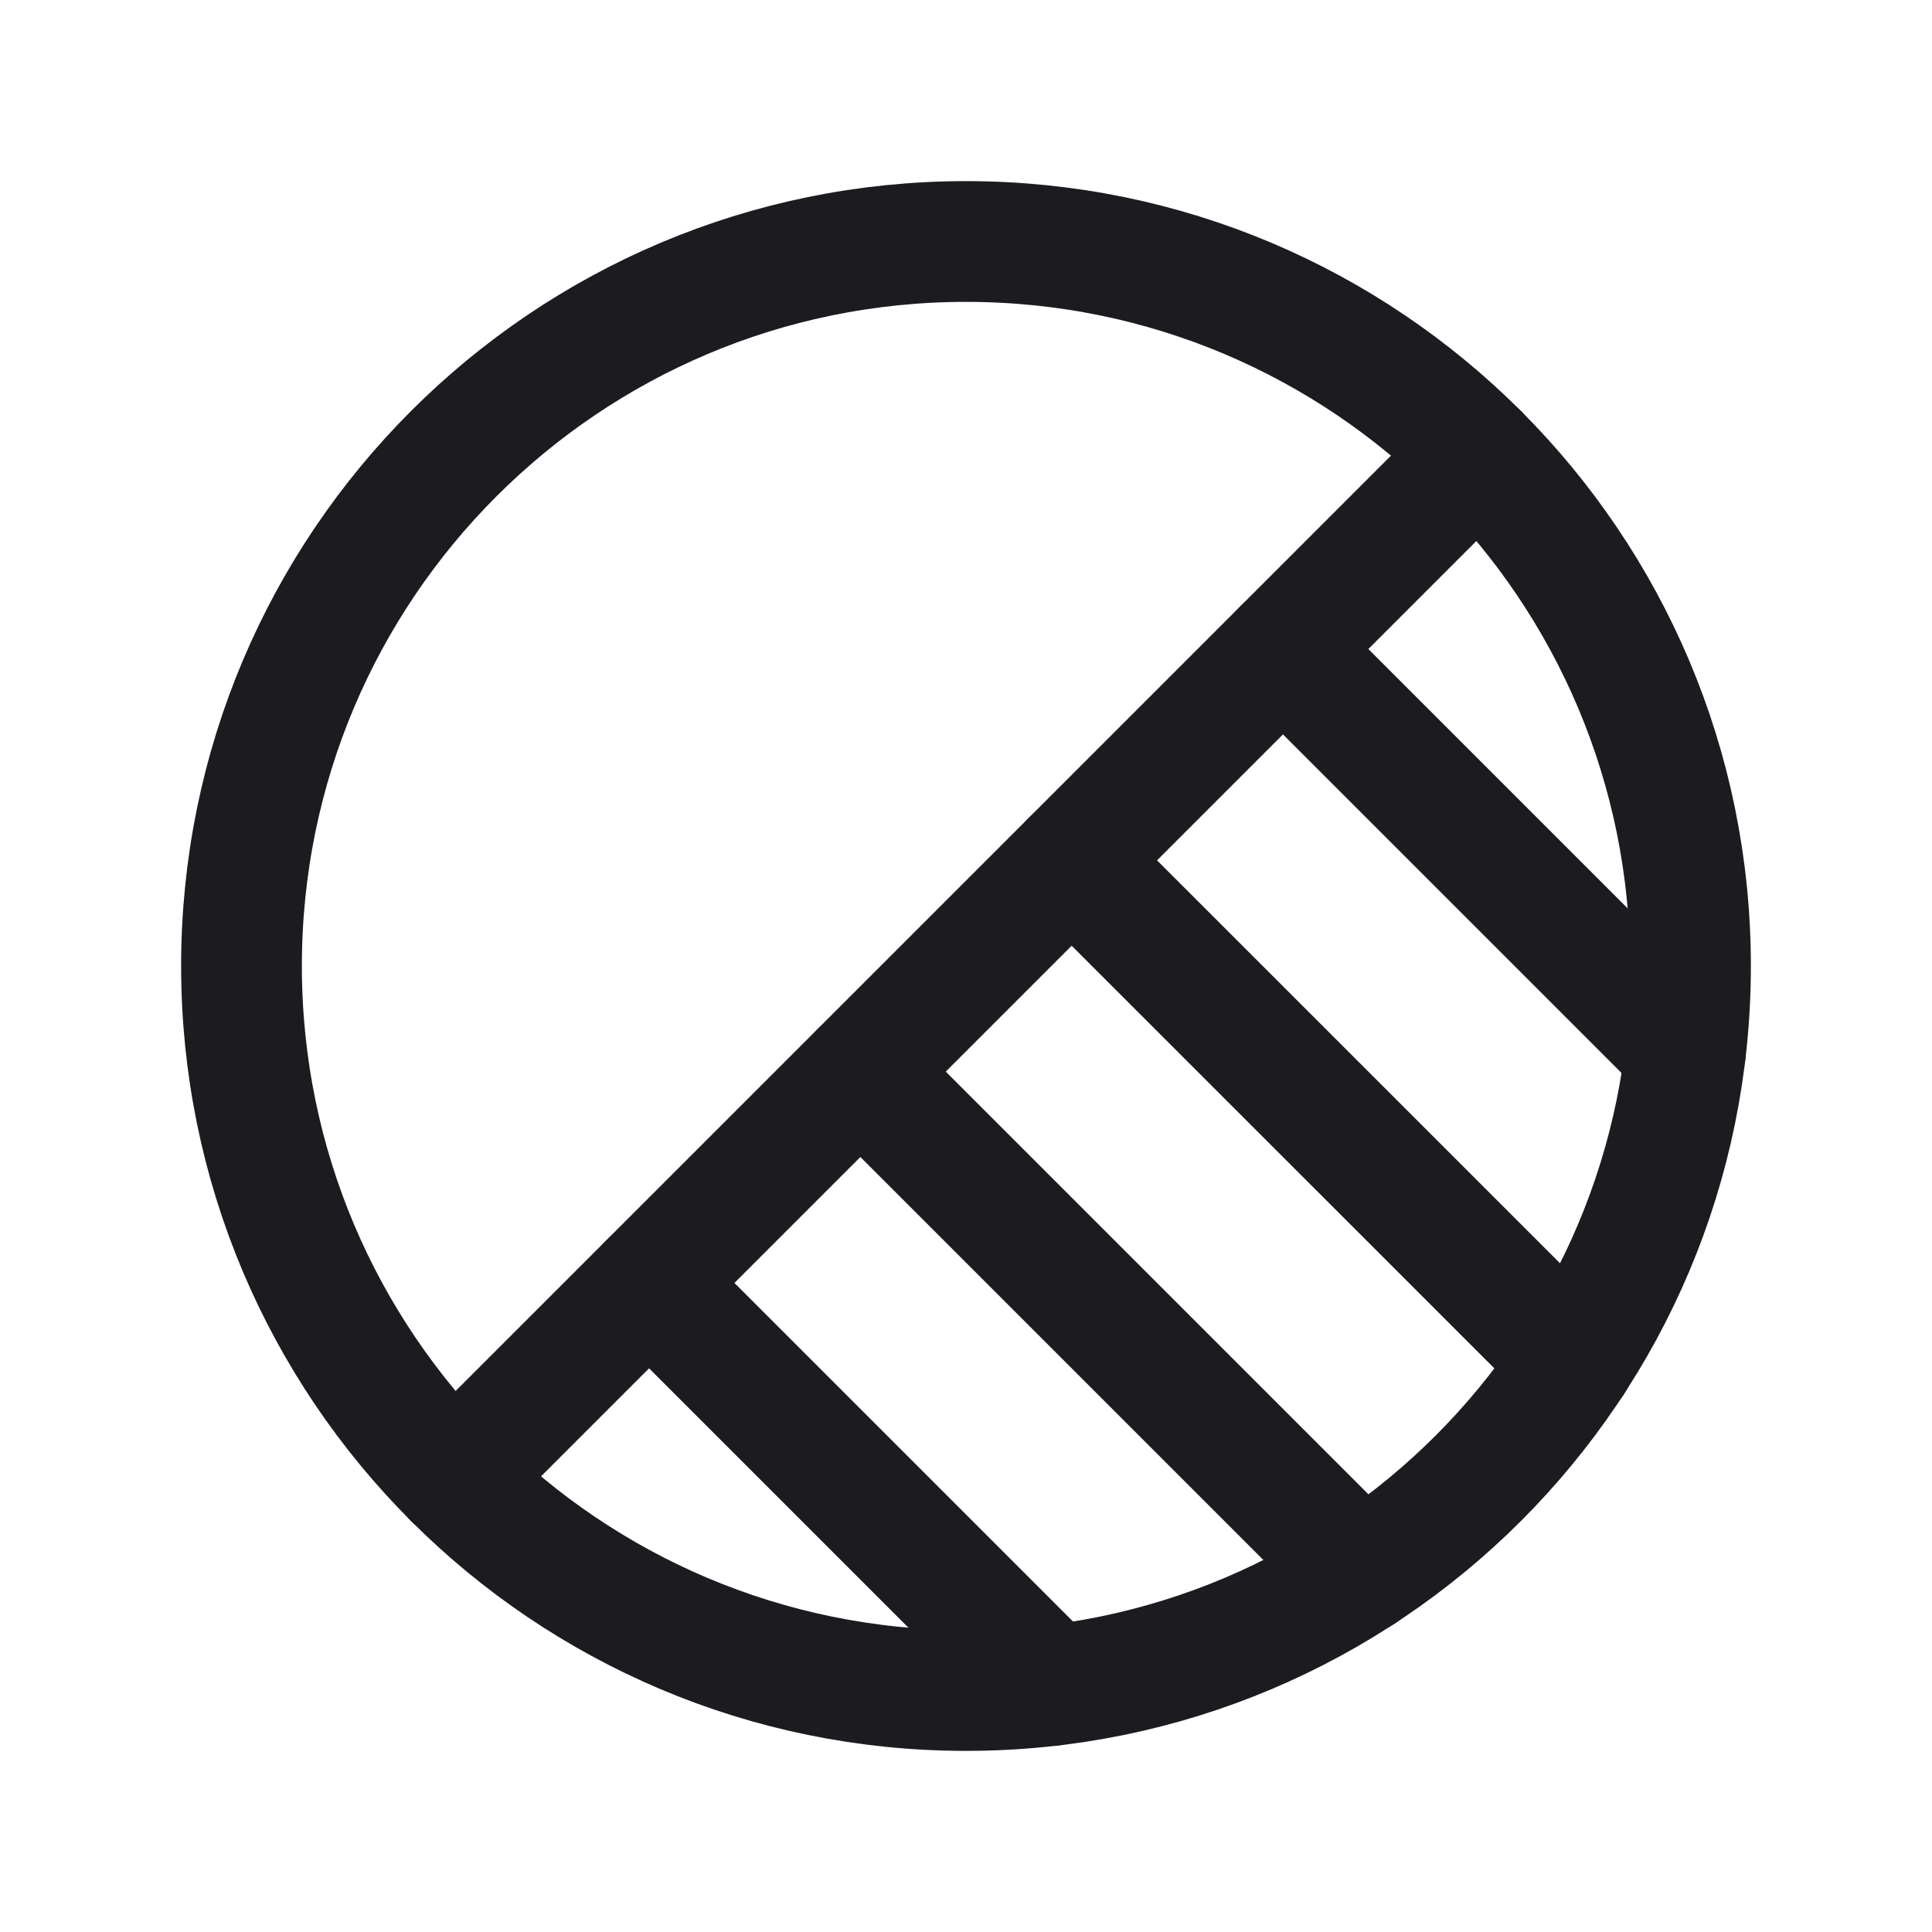 <svg width="32" height="32" viewBox="0 0 32 32" fill="none" xmlns="http://www.w3.org/2000/svg">
<path d="M16 28C22.627 28 28 22.627 28 16C28 9.373 22.627 4 16 4C9.373 4 4 9.373 4 16C4 22.627 9.373 28 16 28Z" stroke="#1C1B1F" stroke-width="2" stroke-linecap="round" stroke-linejoin="round"/>
<path d="M24.485 7.515L7.515 24.485" stroke="#1C1B1F" stroke-width="2" stroke-linecap="round" stroke-linejoin="round"/>
<path d="M17.75 14.25L26.055 22.554" stroke="#1C1B1F" stroke-width="2" stroke-linecap="round" stroke-linejoin="round"/>
<path d="M14.251 17.75L22.555 26.054" stroke="#1C1B1F" stroke-width="2" stroke-linecap="round" stroke-linejoin="round"/>
<path d="M10.751 21.25L17.417 27.916" stroke="#1C1B1F" stroke-width="2" stroke-linecap="round" stroke-linejoin="round"/>
<path d="M21.25 10.75L27.917 17.417" stroke="#1C1B1F" stroke-width="2" stroke-linecap="round" stroke-linejoin="round"/>
</svg>
